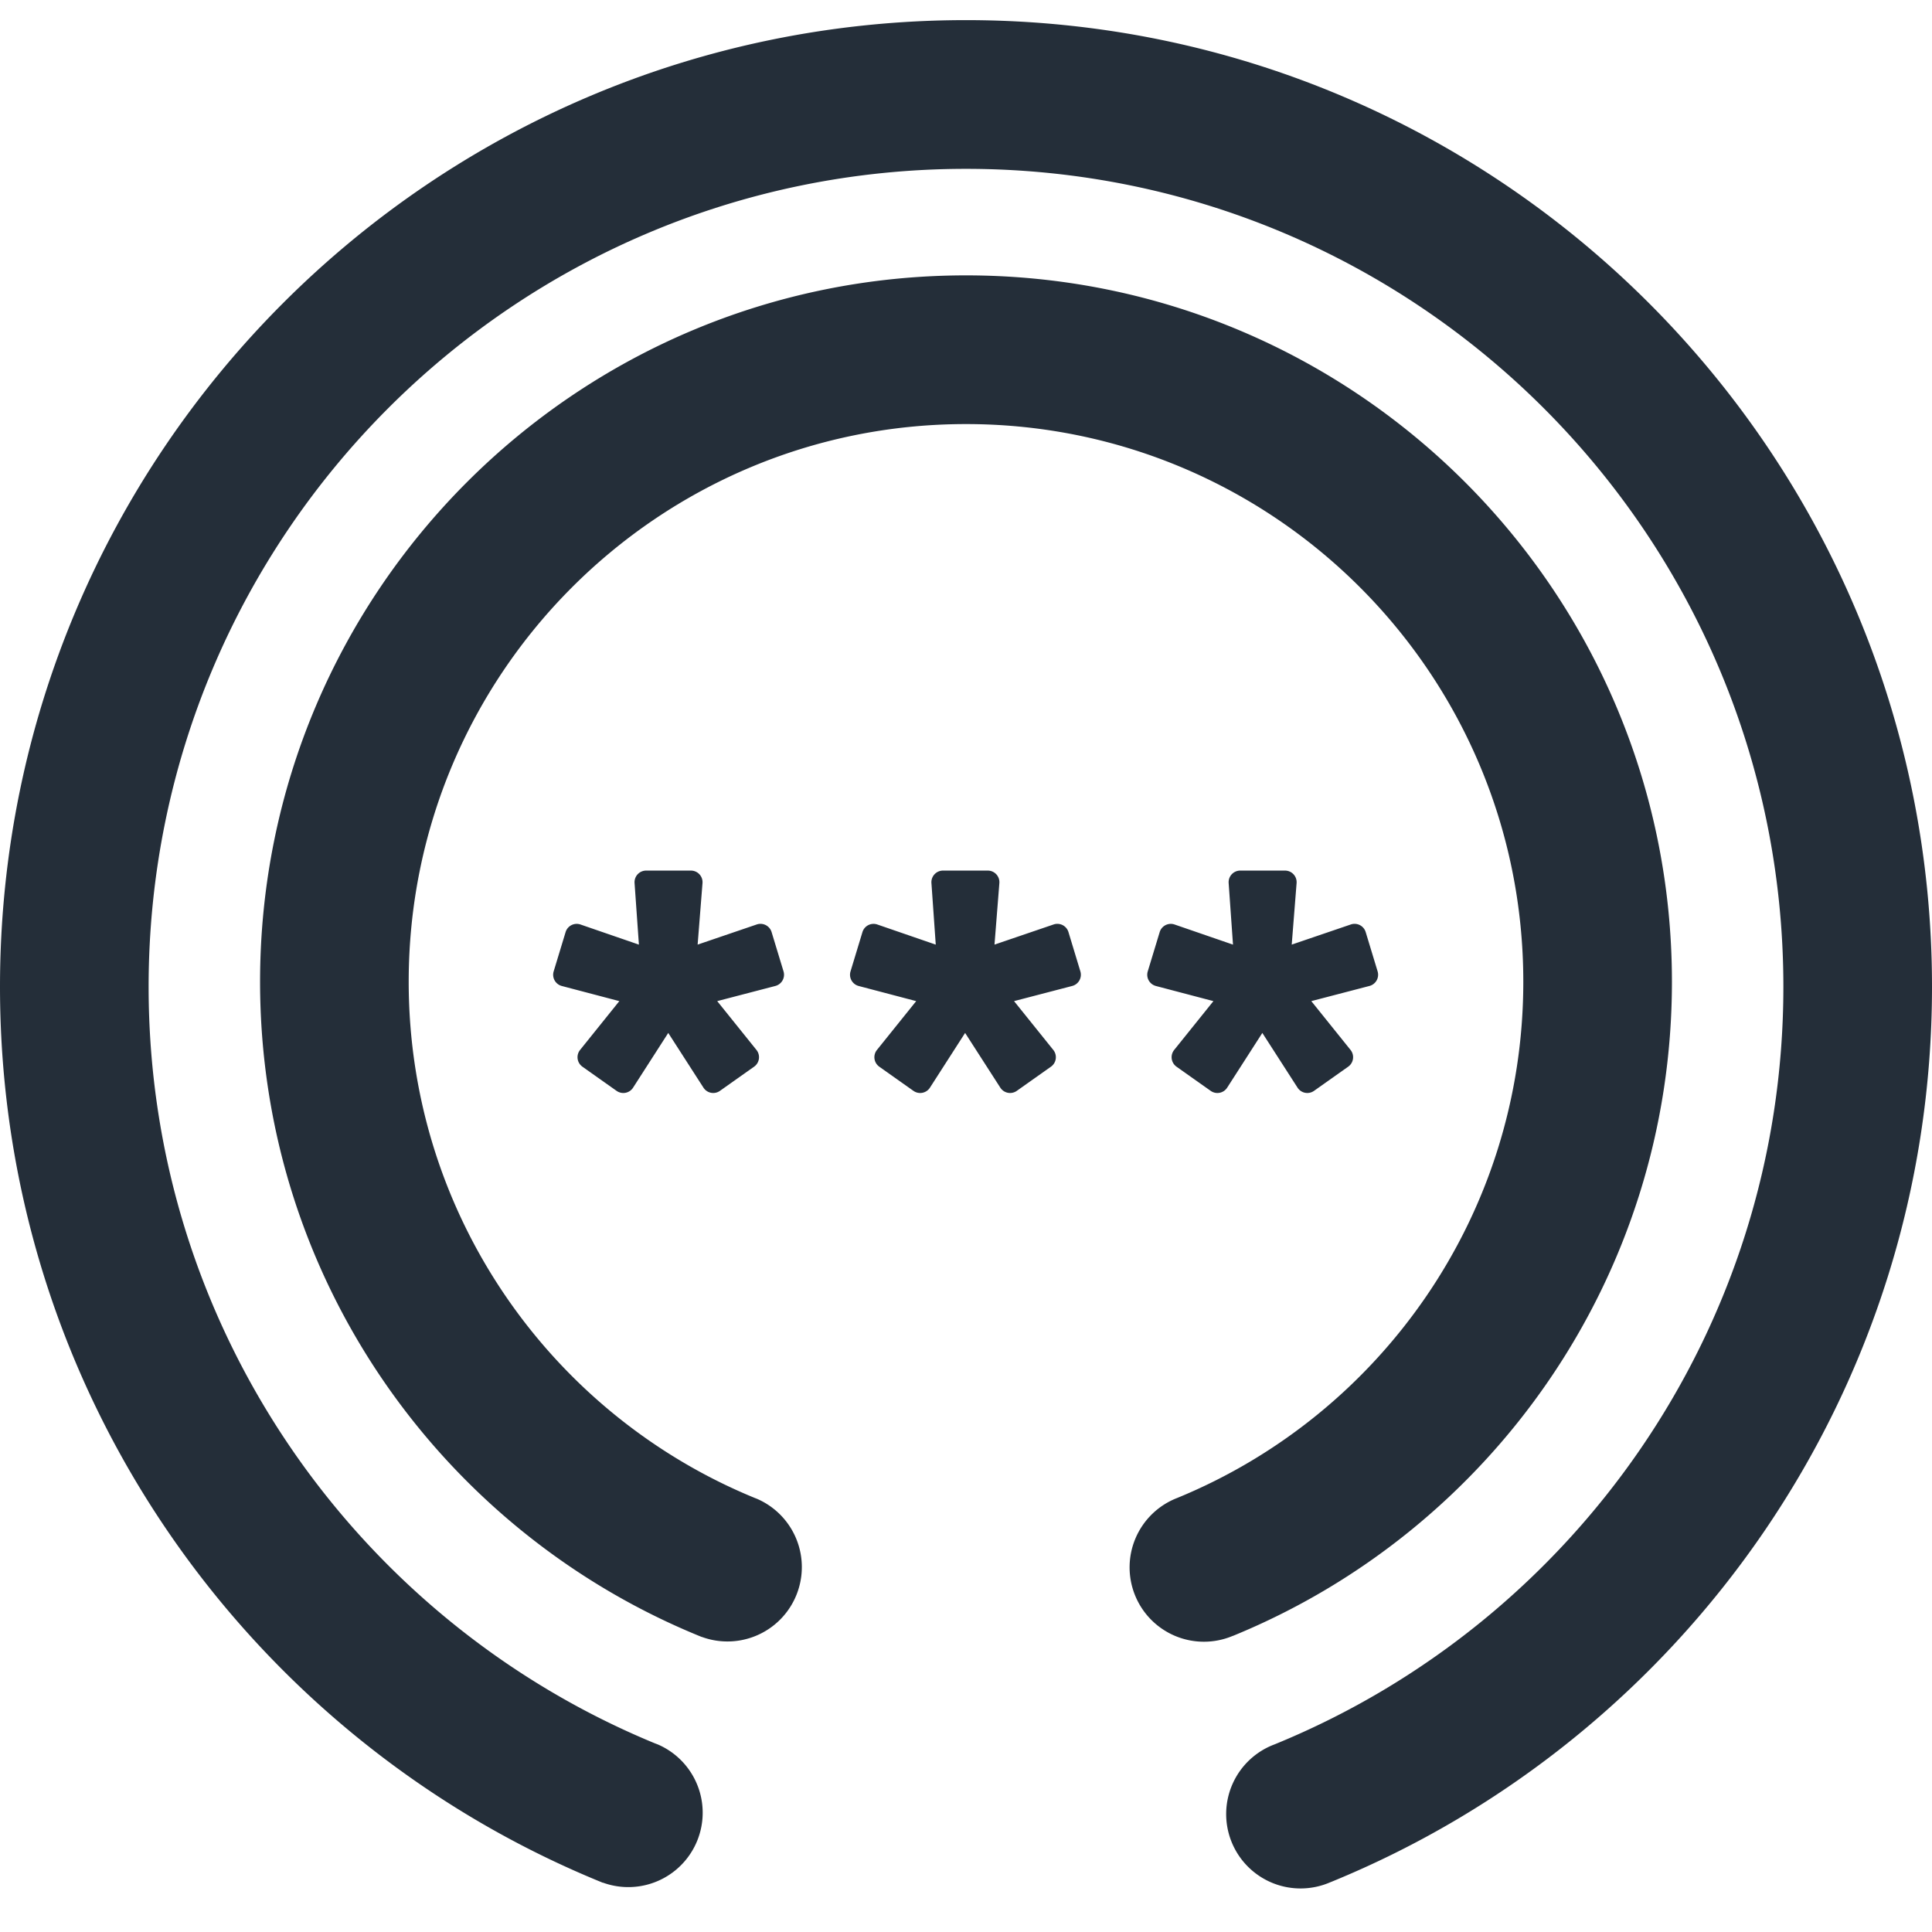 <svg xmlns="http://www.w3.org/2000/svg" width="96" height="96" viewBox="0 0 96 96">
    <g fill="none" fill-rule="evenodd">
        <path d="M0-1h96v96H0z"/>
        <path fill="#242E39" d="M63.353 86.67v-.001c14.82-6.06 25.262-20.628 25.262-37.638C88.615 26.585 70.431 8.39 48 8.39S7.385 26.585 7.385 49.031c0 16.966 10.389 31.504 25.148 37.591l.15.057a3.696 3.696 0 0 1-2.725 6.868l-.003.006C12.388 86.416 0 69.17 0 49.03 0 22.504 21.49 1 48 1s48 21.504 48 48.031c0 20.102-12.341 37.32-29.856 44.481v-.001l-.047.019a3.696 3.696 0 1 1-2.745-6.86zM58.49 74.435c10.093-4.137 17.202-14.064 17.202-25.653 0-15.304-12.398-27.71-27.692-27.71s-27.692 12.406-27.692 27.71c0 11.585 7.103 21.508 17.19 25.648l.113.044a3.696 3.696 0 0 1-2.733 6.865l-.001.004c-12.871-5.2-21.954-17.819-21.954-32.56 0-19.386 15.705-35.1 35.077-35.1s35.077 15.714 35.077 35.1c0 14.69-9.019 27.272-21.818 32.505l-.001-.003a3.691 3.691 0 0 1-4.86-2.02 3.696 3.696 0 0 1 2.092-4.83zm-27.852-20.23l-1.698-1.202a.577.577 0 0 1-.116-.832l1.95-2.426-2.858-.752a.577.577 0 0 1-.405-.725l.593-1.952a.577.577 0 0 1 .74-.378l2.903 1-.216-3.062a.577.577 0 0 1 .575-.617h2.226a.577.577 0 0 1 .575.622l-.242 3.056 2.937-1.001a.577.577 0 0 1 .738.378l.593 1.953a.577.577 0 0 1-.407.725l-2.888.753 1.95 2.426a.577.577 0 0 1-.117.832l-1.698 1.201a.577.577 0 0 1-.818-.158l-1.75-2.72-1.748 2.72a.577.577 0 0 1-.819.158zm14.751 0l-1.698-1.202a.577.577 0 0 1-.116-.832l1.95-2.426-2.858-.752a.577.577 0 0 1-.405-.725l.592-1.952a.577.577 0 0 1 .74-.378l2.903 1-.215-3.062a.577.577 0 0 1 .575-.617h2.226a.577.577 0 0 1 .575.622l-.242 3.056 2.937-1.001a.577.577 0 0 1 .738.378l.592 1.953a.577.577 0 0 1-.406.725l-2.889.753 1.95 2.426a.577.577 0 0 1-.116.832l-1.698 1.201a.577.577 0 0 1-.818-.158l-1.75-2.72-1.748 2.72a.577.577 0 0 1-.819.158zm14.77 0l-1.699-1.202a.577.577 0 0 1-.116-.832l1.95-2.426-2.858-.752a.577.577 0 0 1-.405-.725l.593-1.952a.577.577 0 0 1 .74-.378l2.903 1-.216-3.062a.577.577 0 0 1 .575-.617h2.226a.577.577 0 0 1 .575.622l-.242 3.056 2.937-1.001a.577.577 0 0 1 .738.378l.593 1.953a.577.577 0 0 1-.407.725l-2.888.753 1.95 2.426a.577.577 0 0 1-.117.832l-1.698 1.201a.577.577 0 0 1-.818-.158l-1.75-2.72-1.748 2.72a.577.577 0 0 1-.819.158z"/>
    </g>
</svg>
